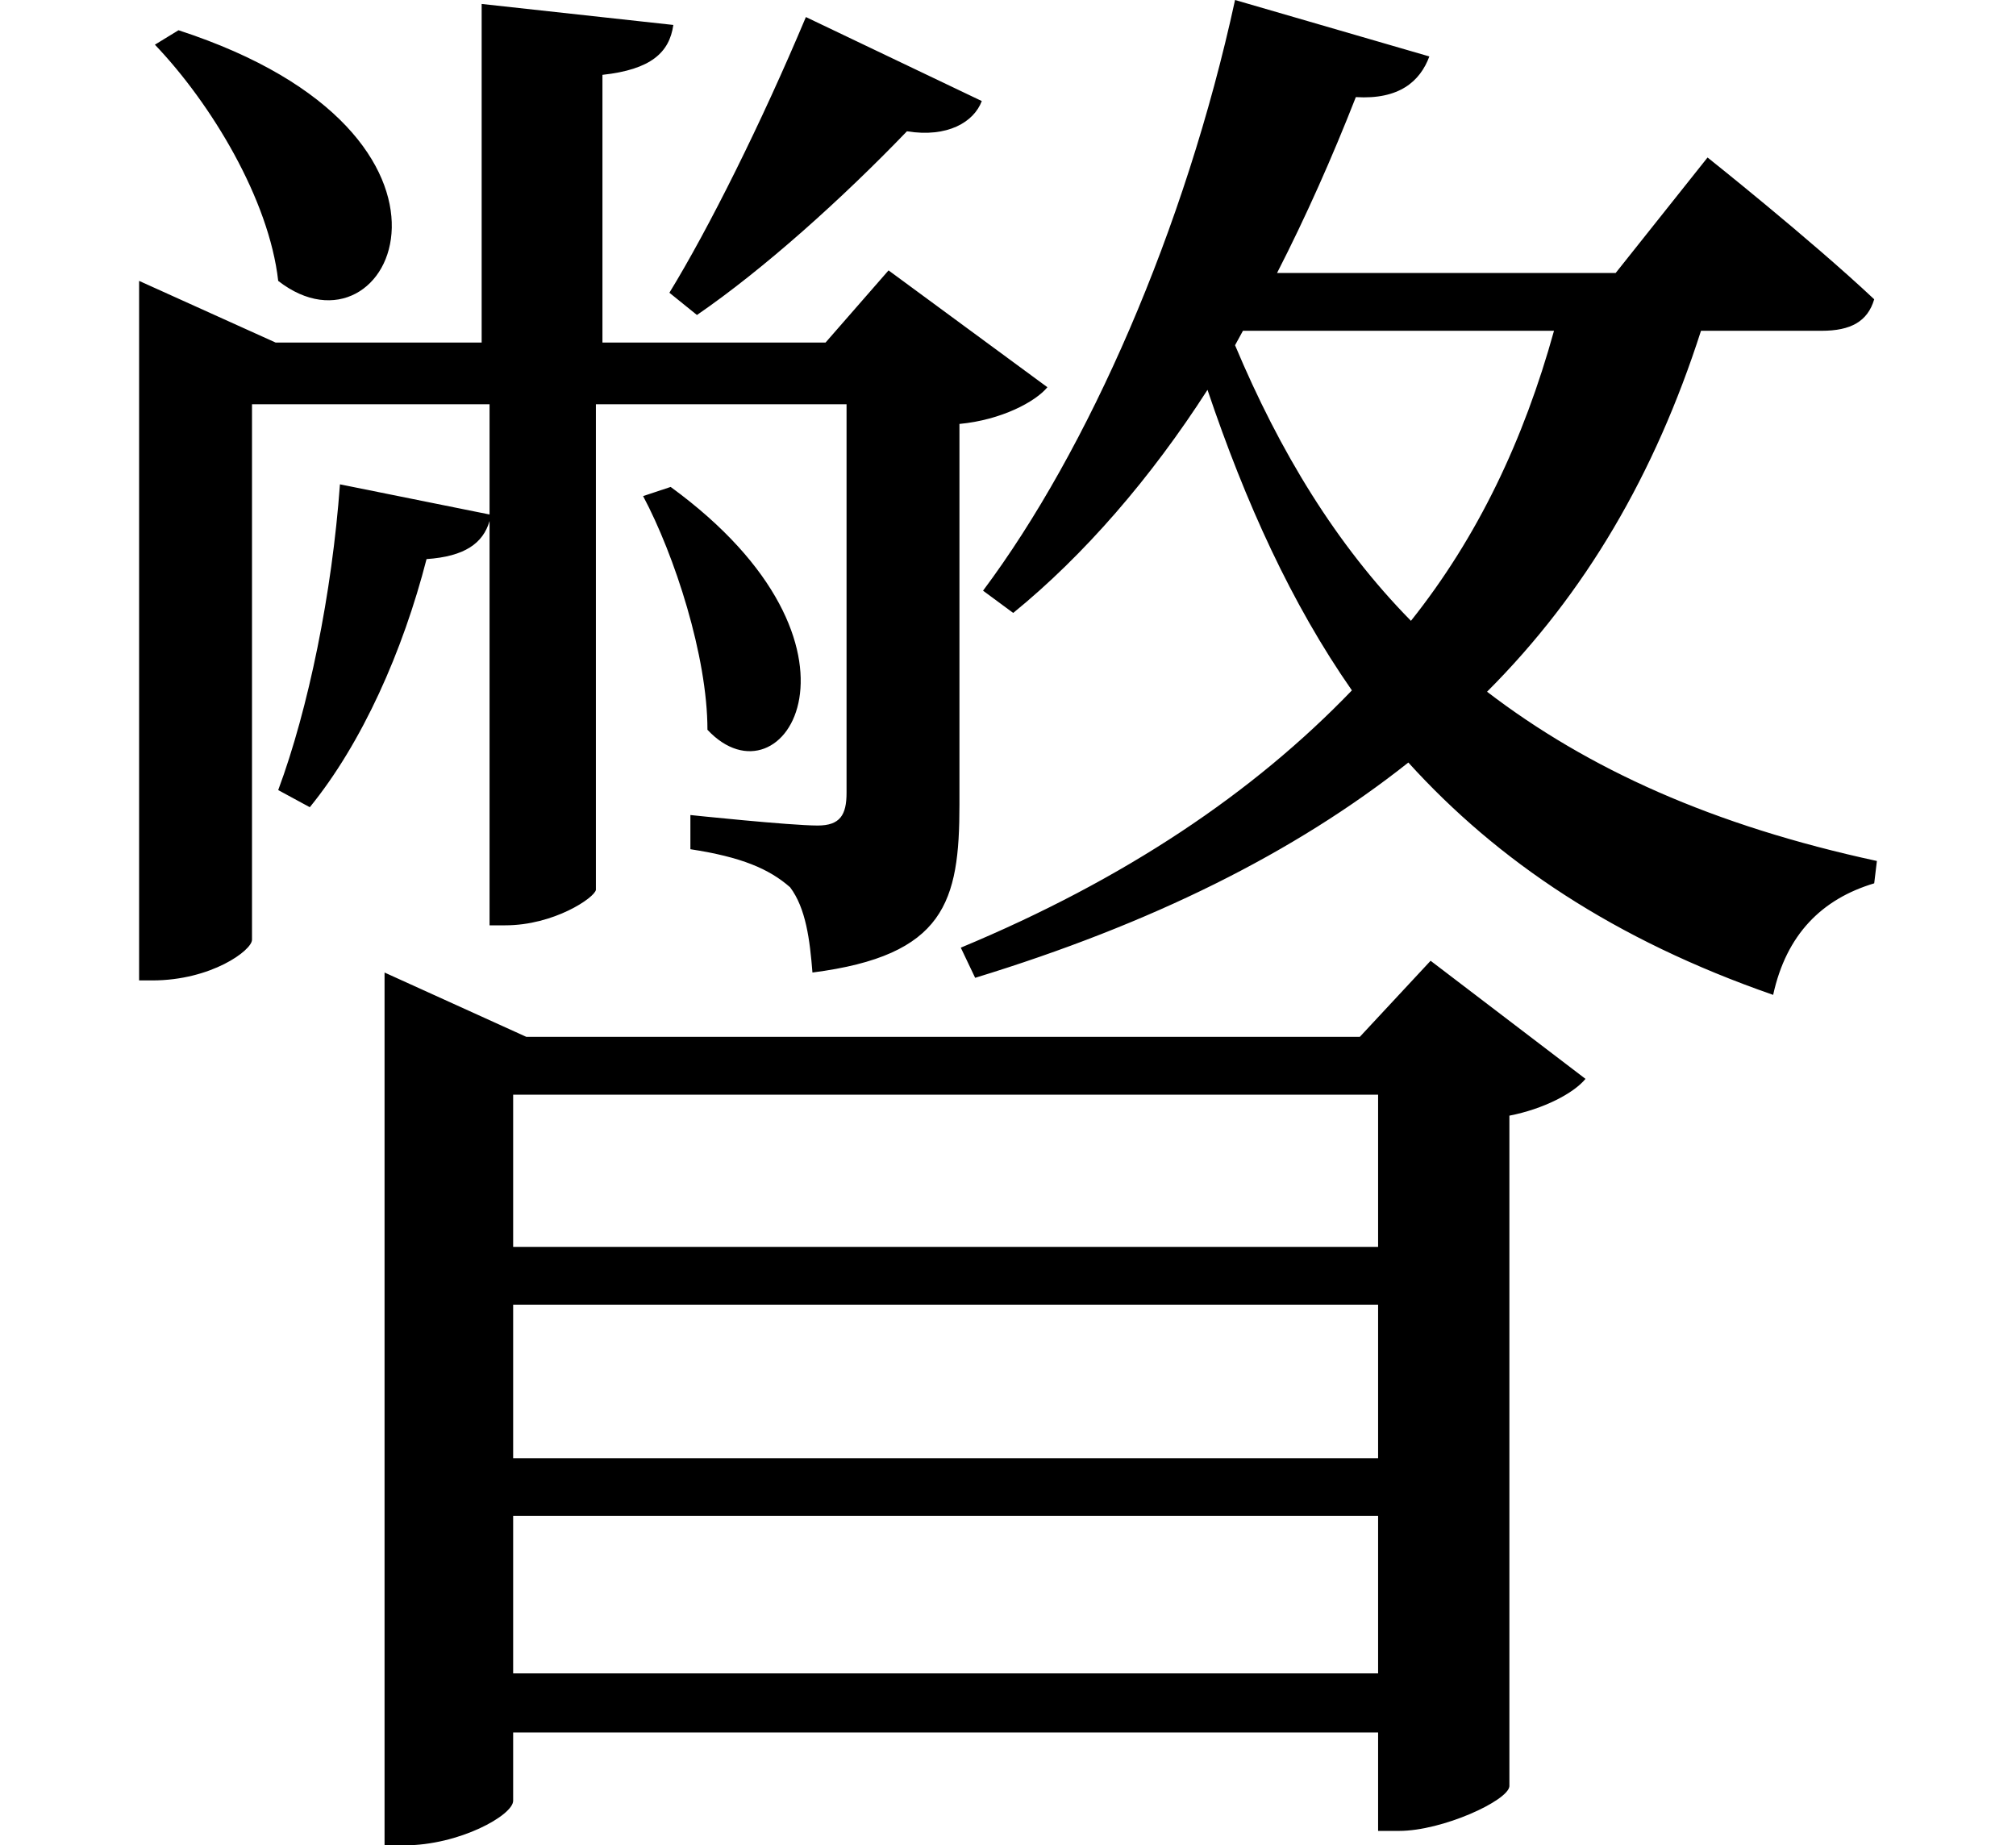 <svg height="21.969" viewBox="0 0 24 21.969" width="24" xmlns="http://www.w3.org/2000/svg">
<path d="M8.734,14.297 L8.406,14.188 C8.781,13.484 9.172,12.281 9.172,11.406 C10.078,10.438 11.328,12.406 8.734,14.297 Z M2.875,19.734 L2.594,19.562 C3.266,18.859 3.953,17.719 4.062,16.75 C5.406,15.703 6.719,18.484 2.875,19.734 Z M10.344,19.891 C9.812,18.625 9.188,17.375 8.719,16.609 L9.047,16.344 C9.844,16.891 10.781,17.734 11.547,18.531 C12.031,18.453 12.344,18.641 12.438,18.891 Z M4.797,14.328 C4.703,13.031 4.422,11.656 4.062,10.688 L4.438,10.484 C5.062,11.25 5.547,12.344 5.828,13.438 C6.281,13.469 6.5,13.625 6.578,13.891 L6.578,9.078 L6.766,9.078 C7.344,9.078 7.828,9.406 7.844,9.5 L7.844,15.281 L10.828,15.281 L10.828,10.656 C10.828,10.391 10.75,10.266 10.484,10.266 C10.156,10.266 8.969,10.391 8.969,10.391 L8.969,9.984 C9.578,9.891 9.906,9.75 10.156,9.531 C10.344,9.281 10.391,8.906 10.422,8.516 C12,8.719 12.172,9.359 12.172,10.516 L12.172,15.047 C12.672,15.094 13.078,15.312 13.219,15.484 L11.328,16.875 L10.578,16.016 L7.922,16.016 L7.922,19.203 C8.5,19.266 8.719,19.469 8.766,19.797 L6.484,20.047 L6.484,16.016 L4.031,16.016 L2.406,16.75 L2.406,8.422 L2.562,8.422 C3.266,8.422 3.75,8.781 3.75,8.906 L3.75,15.281 L6.578,15.281 L6.578,13.969 Z M15.453,20.094 C14.859,17.359 13.703,14.734 12.453,13.062 L12.812,12.797 C13.656,13.484 14.453,14.406 15.125,15.453 C15.578,14.109 16.125,12.906 16.844,11.875 C15.672,10.656 14.141,9.625 12.188,8.812 L12.359,8.453 C14.453,9.094 16.156,9.938 17.516,11.016 C18.578,9.844 19.969,8.906 21.859,8.25 C22.016,8.969 22.438,9.391 23.062,9.578 L23.094,9.844 C21.141,10.266 19.656,10.938 18.453,11.859 C19.625,13.031 20.453,14.453 21,16.156 L22.438,16.156 C22.781,16.156 22.984,16.266 23.062,16.531 C22.297,17.25 21.078,18.219 21.078,18.219 L19.984,16.844 L15.953,16.844 C16.297,17.516 16.609,18.219 16.891,18.938 C17.406,18.906 17.656,19.125 17.766,19.422 Z M17.547,12.703 C16.656,13.609 15.984,14.719 15.453,15.984 L15.547,16.156 L19.25,16.156 C18.891,14.859 18.344,13.703 17.547,12.703 Z M17.156,7.062 L17.156,5.25 L6.859,5.25 L6.859,7.062 Z M5.328,7.75 L5.328,-1.875 L5.562,-1.875 C6.219,-1.875 6.859,-1.516 6.859,-1.344 L6.859,-0.531 L17.156,-0.531 L17.156,-1.703 L17.406,-1.703 C17.922,-1.703 18.703,-1.344 18.719,-1.172 L18.719,6.812 C19.125,6.891 19.484,7.078 19.625,7.25 L17.781,8.656 L16.938,7.75 L7.016,7.75 L5.328,8.516 Z M6.859,0.172 L6.859,2.047 L17.156,2.047 L17.156,0.172 Z M6.859,4.562 L17.156,4.562 L17.156,2.734 L6.859,2.734 Z" transform="translate(-0.75, 20.094) scale(1, -1)"/>
</svg>